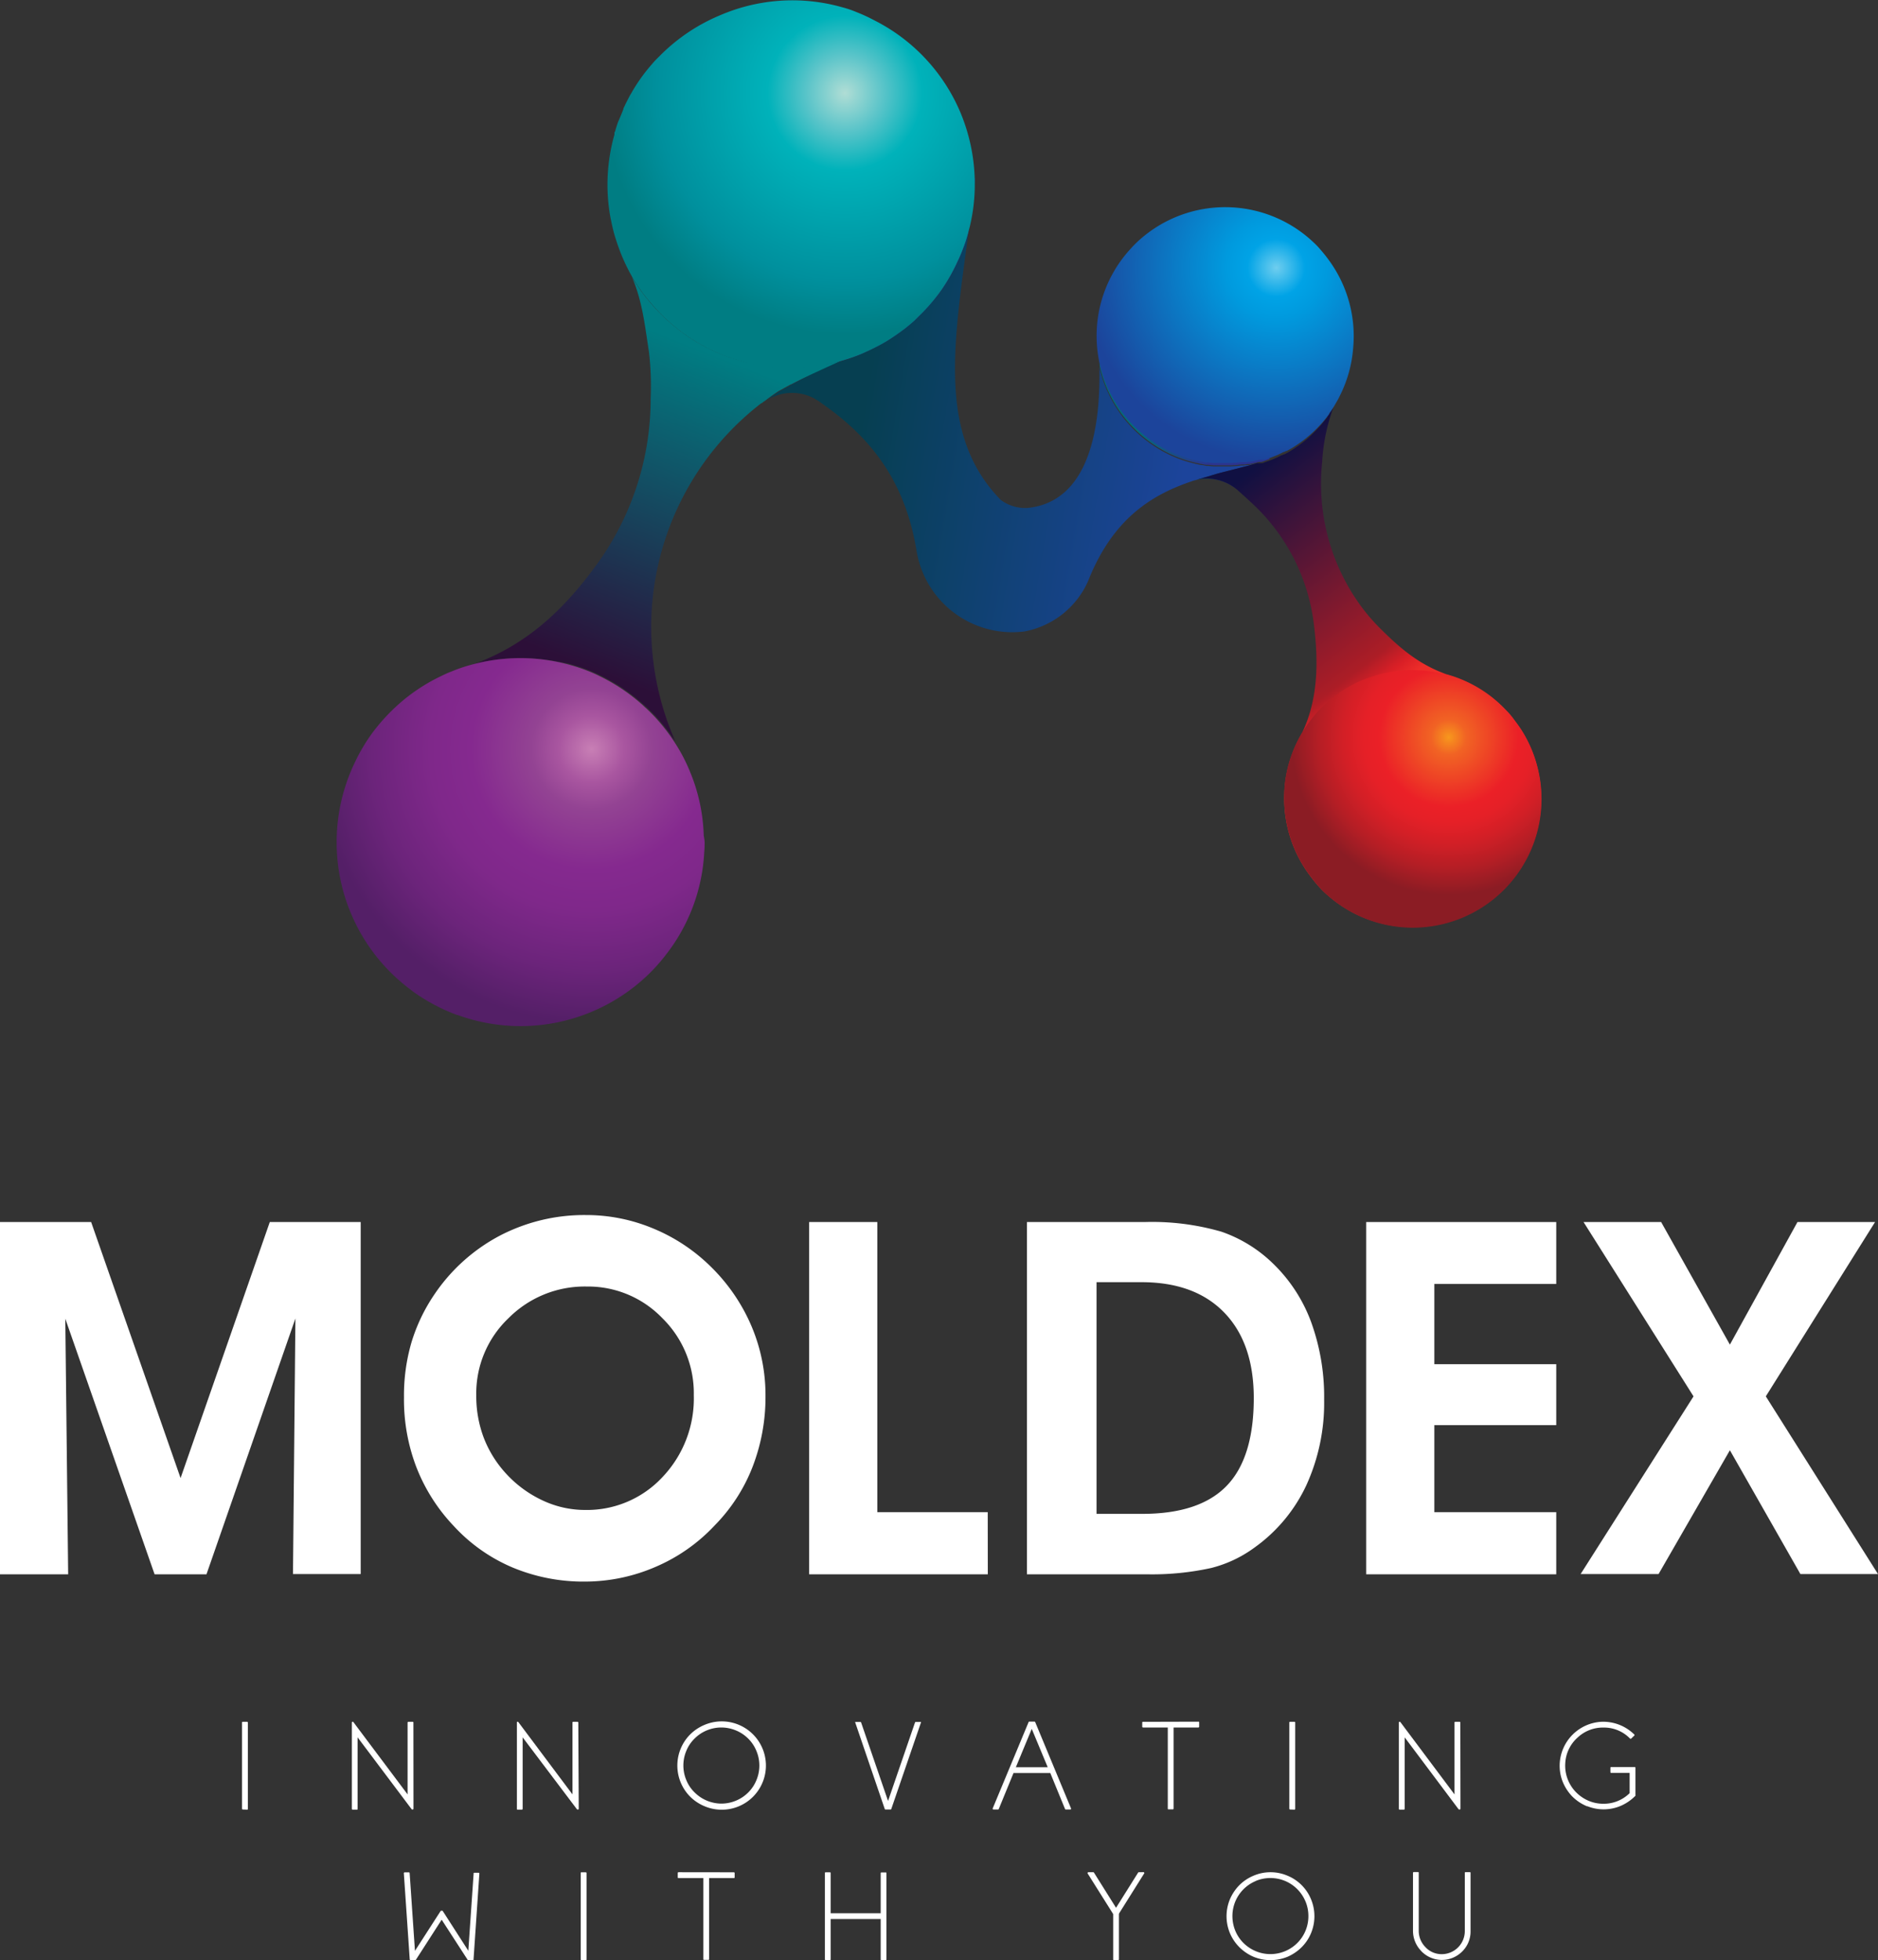 <svg xmlns="http://www.w3.org/2000/svg" xmlns:xlink="http://www.w3.org/1999/xlink" viewBox="0 0 255.12 266.27"><rect x="0" y="0" width="255.12" height="266.27" fill="#333333" stroke="none"/><defs><style>.cls-1{fill:#fff;}.cls-2{fill:url(#linear-gradient);}.cls-3{fill:url(#linear-gradient-2);}.cls-4{fill:url(#linear-gradient-3);}.cls-5{fill:url(#linear-gradient-4);}.cls-6{fill:url(#linear-gradient-5);}.cls-7{fill:url(#linear-gradient-6);}.cls-8{fill:url(#radial-gradient);}.cls-9{fill:url(#radial-gradient-2);}.cls-10{fill:url(#radial-gradient-3);}.cls-11{fill:url(#radial-gradient-4);}</style><linearGradient id="linear-gradient" x1="117.27" y1="55.83" x2="161.07" y2="63.25" gradientUnits="userSpaceOnUse"><stop offset="0" stop-color="#063f51"/><stop offset="1" stop-color="#1c449b"/></linearGradient><linearGradient id="linear-gradient-2" x1="163.96" y1="64.73" x2="166.75" y2="66.39" gradientUnits="userSpaceOnUse"><stop offset="0" stop-color="#006271"/><stop offset="1" stop-color="#242278"/></linearGradient><linearGradient id="linear-gradient-3" x1="113.79" y1="35.47" x2="121.4" y2="39.65" gradientUnits="userSpaceOnUse"><stop offset="0" stop-color="#046a7c"/><stop offset="1" stop-color="#2b348f"/></linearGradient><linearGradient id="linear-gradient-4" x1="156.88" y1="54.88" x2="166.06" y2="59.93" xlink:href="#linear-gradient-3"/><linearGradient id="linear-gradient-5" x1="164.95" y1="67.78" x2="186.43" y2="95.72" gradientUnits="userSpaceOnUse"><stop offset="0" stop-color="#101042"/><stop offset="0.86" stop-color="#ac1d26"/><stop offset="0.94" stop-color="#da1f26"/><stop offset="1" stop-color="#ed2d29"/></linearGradient><linearGradient id="linear-gradient-6" x1="97.72" y1="48.37" x2="80.79" y2="91.1" gradientUnits="userSpaceOnUse"><stop offset="0" stop-color="#007d83"/><stop offset="1" stop-color="#2c0f38"/></linearGradient><radialGradient id="radial-gradient" cx="2181.35" cy="2171.87" r="21.54" gradientTransform="translate(2378.15 2272.02) rotate(180)" gradientUnits="userSpaceOnUse"><stop offset="0" stop-color="#f7971d"/><stop offset="0.11" stop-color="#f16324"/><stop offset="0.44" stop-color="#eb2027"/><stop offset="0.54" stop-color="#e52027"/><stop offset="0.67" stop-color="#d21f26"/><stop offset="0.82" stop-color="#b51e25"/><stop offset="0.99" stop-color="#8c1c24"/><stop offset="0.99" stop-color="#8b1c24"/></radialGradient><radialGradient id="radial-gradient-2" cx="80.35" cy="101.76" r="37.24" gradientUnits="userSpaceOnUse"><stop offset="0" stop-color="#c87fb5"/><stop offset="0.12" stop-color="#a956a0"/><stop offset="0.22" stop-color="#934393"/><stop offset="0.44" stop-color="#85298f"/><stop offset="0.59" stop-color="#7f288a"/><stop offset="0.8" stop-color="#6c247b"/><stop offset="1" stop-color="#541f67"/></radialGradient><radialGradient id="radial-gradient-3" cx="114.77" cy="12.63" r="32.8" gradientUnits="userSpaceOnUse"><stop offset="0" stop-color="#b0ddd5"/><stop offset="0.16" stop-color="#59c4c9"/><stop offset="0.32" stop-color="#00b2ba"/><stop offset="0.78" stop-color="#00909d"/><stop offset="1" stop-color="#007d83"/></radialGradient><radialGradient id="radial-gradient-4" cx="173.38" cy="36.38" r="26.13" gradientUnits="userSpaceOnUse"><stop offset="0" stop-color="#46c3ed"/><stop offset="0" stop-color="#6fceef"/><stop offset="0.15" stop-color="#00a3e6"/><stop offset="0.26" stop-color="#009ade"/><stop offset="1" stop-color="#1c449b"/></radialGradient></defs><g id="Layer_2" data-name="Layer 2"><g id="Layer_1-2" data-name="Layer 1"><path class="cls-1" d="M9.26,213.85H0V166H12.38l12.15,34.78L36.65,166H49v47.82H39.8l.33-34.72L28.05,213.85H21L8.87,179.13Z"/><path class="cls-1" d="M54.88,189.84a25.73,25.73,0,0,1,1-7.44,23.89,23.89,0,0,1,3.12-6.55,24.53,24.53,0,0,1,8.9-8,24.82,24.82,0,0,1,11.69-2.8,23.55,23.55,0,0,1,9.18,1.84,24.35,24.35,0,0,1,7.9,5.28,25,25,0,0,1,5.45,8.05,24,24,0,0,1,1.87,9.39,26.27,26.27,0,0,1-1.75,9.63,23.43,23.43,0,0,1-5.18,8,23.76,23.76,0,0,1-8,5.6,24.16,24.16,0,0,1-9.57,2,25,25,0,0,1-9.85-1.91,23,23,0,0,1-8-5.64,24.42,24.42,0,0,1-5.08-8A25.69,25.69,0,0,1,54.88,189.84Zm9.82-.33a16,16,0,0,0,1,5.75,15.31,15.31,0,0,0,3,4.86,15.68,15.68,0,0,0,5,3.69,13.5,13.5,0,0,0,5.78,1.3A14,14,0,0,0,90,200.64a15.5,15.5,0,0,0,4.25-11.13A14.27,14.27,0,0,0,90,179.08a14,14,0,0,0-10.29-4.32,14.59,14.59,0,0,0-10.64,4.31A14.09,14.09,0,0,0,64.7,189.51Z"/><path class="cls-1" d="M134.19,213.85H109.92V166h9.26v39.41h15Z"/><path class="cls-1" d="M155.77,213.85H139.51V166h16a33.8,33.8,0,0,1,10.41,1.31,18.84,18.84,0,0,1,7.09,4.4,21.23,21.23,0,0,1,5.13,7.95,29.8,29.8,0,0,1,1.74,10.48,26.93,26.93,0,0,1-2.43,11.64,21.63,21.63,0,0,1-7.06,8.46,16.9,16.9,0,0,1-5.88,2.76A37.51,37.51,0,0,1,155.77,213.85Zm-.59-8.21q7.78,0,11.46-3.81t3.68-11.92q0-7.46-4-11.6t-11.25-4.14h-6.11v31.47Z"/><path class="cls-1" d="M211.41,213.85H185.59V166h25.82v8.41H194.85v10.9h16.56v8.28H194.85v11.82h16.56Z"/><path class="cls-1" d="M235,197l-9.69,16.82H214.72l15.34-24.14L215.12,166h10.54L235,182.65,244.18,166h10.54l-14.84,23.68,15.24,24.14H244.58Z"/><path class="cls-1" d="M33,245.8a.11.11,0,0,1-.12-.12V234c0-.07,0-.11.12-.11h.56a.1.1,0,0,1,.11.11v11.7c0,.08,0,.12-.11.12Z"/><path class="cls-1" d="M56.17,245.68a.11.11,0,0,1-.12.12H56a.11.11,0,0,1-.09-.05L48.58,236v9.7c0,.08,0,.12-.11.12h-.55a.11.11,0,0,1-.12-.12V234a.11.11,0,0,1,.12-.12h0a.09.09,0,0,1,.09.05l7.36,9.82V234a.1.1,0,0,1,.11-.11h.56c.08,0,.12,0,.12.11Z"/><path class="cls-1" d="M78.62,245.68c0,.08,0,.12-.11.12h-.06a.11.11,0,0,1-.09-.05L71,236v9.7a.11.11,0,0,1-.12.12h-.55c-.08,0-.11,0-.11-.12V234c0-.08,0-.12.11-.12h0a.09.09,0,0,1,.09.05l7.35,9.82V234c0-.07,0-.11.12-.11h.56a.1.1,0,0,1,.11.11Z"/><path class="cls-1" d="M95.65,245.33a6.06,6.06,0,0,1-1.9-1.28,6,6,0,0,1,0-8.44,6.06,6.06,0,0,1,1.9-1.28,6,6,0,1,1,0,11ZM96,235.06a5.11,5.11,0,0,0-1.65,1.11,4.9,4.9,0,0,0-1.11,1.65,5.13,5.13,0,0,0,0,4,4.9,4.9,0,0,0,1.11,1.65A5.2,5.2,0,0,0,98,245a5.21,5.21,0,0,0,2-.41,5.11,5.11,0,0,0,1.65-1.11,5,5,0,0,0,1.1-1.65,5.13,5.13,0,0,0,0-4,5,5,0,0,0-1.1-1.65,5.11,5.11,0,0,0-1.65-1.11,5.21,5.21,0,0,0-2-.41A5.12,5.12,0,0,0,96,235.06Z"/><path class="cls-1" d="M121.08,245.73a.11.11,0,0,1-.11.07h-.67a.11.11,0,0,1-.11-.07l-4-11.72a.12.12,0,0,1,0-.1.11.11,0,0,1,.09,0h.59a.1.1,0,0,1,.11.07l3.66,10.66,3.66-10.66a.1.1,0,0,1,.11-.07H125a.14.14,0,0,1,.1,0,.09.09,0,0,1,0,.1Z"/><path class="cls-1" d="M140.52,233.86a.12.12,0,0,1,.11.07l4.86,11.71a.11.11,0,0,1,0,.11.11.11,0,0,1-.1.05h-.6a.12.12,0,0,1-.11-.07l-2-4.88h-5l-2,4.88a.11.11,0,0,1-.11.07h-.6a.11.11,0,0,1-.11-.16l4.87-11.71a.1.1,0,0,1,.1-.07Zm1.81,6.2-2.17-5.21L138,240.06Z"/><path class="cls-1" d="M162.78,233.87c.08,0,.12,0,.12.11v.56a.11.11,0,0,1-.12.12h-3.35v11a.11.11,0,0,1-.12.12h-.56c-.07,0-.11,0-.11-.12v-11h-3.35a.11.11,0,0,1-.12-.12V234c0-.07,0-.11.12-.11Z"/><path class="cls-1" d="M175.27,245.8a.11.11,0,0,1-.12-.12V234c0-.07,0-.11.12-.11h.56c.08,0,.12,0,.12.11v11.7a.11.11,0,0,1-.12.12Z"/><path class="cls-1" d="M198.4,245.68a.11.11,0,0,1-.12.12h-.05a.14.14,0,0,1-.1-.05L190.82,236v9.7a.11.11,0,0,1-.12.12h-.55a.11.11,0,0,1-.12-.12V234a.11.11,0,0,1,.12-.12h0a.1.1,0,0,1,.09.05l7.35,9.82V234c0-.07,0-.11.12-.11h.55c.08,0,.12,0,.12.11Z"/><path class="cls-1" d="M215.61,245.37a6.12,6.12,0,0,1-2.06-1.38,6.21,6.21,0,0,1-1.32-2.11,5.91,5.91,0,0,1-.33-2.57,6,6,0,0,1,5.56-5.42A6,6,0,0,1,222,235.6a.1.1,0,0,1,0,.17l-.4.39a.12.12,0,0,1-.17,0,4.9,4.9,0,0,0-3.59-1.49,5,5,0,0,0-3.53,1.36,5,5,0,0,0-1.67,3.41,5.16,5.16,0,0,0,1.37,3.92,5.3,5.3,0,0,0,1.69,1.21,5.08,5.08,0,0,0,2.1.45,5,5,0,0,0,3.58-1.44v-2.75h-2.49a.11.11,0,0,1-.12-.12v-.56c0-.07,0-.11.12-.11h3.16c.08,0,.12,0,.12.11v3.7a.08.08,0,0,1,0,.08v0a6.3,6.3,0,0,1-1.83,1.3,5.94,5.94,0,0,1-4.71.12Z"/><path class="cls-1" d="M64.33,266.16c0,.07,0,.1-.11.1h-.61a.09.09,0,0,1-.09-.05L60,260.77l-3.5,5.44a.11.11,0,0,1-.1.05h-.62a.11.11,0,0,1-.12-.1l-.8-11.7a.11.11,0,0,1,.12-.12h.56a.1.1,0,0,1,.11.11L56.37,265l3.48-5.4a.12.12,0,0,1,.09-.05h.12a.1.1,0,0,1,.1.06l3.46,5.38.72-10.49c0-.07,0-.11.12-.11H65q.13,0,.12.12Z"/><path class="cls-1" d="M79,266.26a.1.1,0,0,1-.11-.11v-11.7c0-.08,0-.12.11-.12h.56a.11.11,0,0,1,.12.12v11.7c0,.07,0,.11-.12.11Z"/><path class="cls-1" d="M99.68,254.33a.11.11,0,0,1,.12.12V255c0,.07,0,.11-.12.11H96.33v11c0,.07,0,.11-.12.11h-.56c-.07,0-.1,0-.1-.11v-11H92.19c-.08,0-.12,0-.12-.11v-.56a.11.11,0,0,1,.12-.12Z"/><path class="cls-1" d="M112.17,266.25c-.07,0-.11,0-.11-.12V254.45c0-.08,0-.12.11-.12h.56c.07,0,.11,0,.11.12v11.68c0,.08,0,.12-.11.12Zm8.25-5.57h-8.36v-.79h8.36Zm-.66,5.58c-.08,0-.12,0-.12-.11V254.46c0-.07,0-.11.12-.11h.56c.07,0,.1,0,.1.11v11.69c0,.07,0,.11-.1.11Z"/><path class="cls-1" d="M155.33,254.31a.1.1,0,0,1,.1.06.09.09,0,0,1,0,.12l-3.39,5.4L152,260v6.14a.1.1,0,0,1-.11.11h-.56a.1.1,0,0,1-.11-.11V260l-3.46-5.5a.09.09,0,0,1,0-.12.1.1,0,0,1,.1-.06h.65a.11.11,0,0,1,.1.05l3,4.78,3-4.78a.11.11,0,0,1,.1-.05Z"/><path class="cls-1" d="M170.27,265.8a6.27,6.27,0,0,1-1.9-1.29,6.08,6.08,0,0,1-1.28-1.89,6,6,0,0,1,0-4.65,6.24,6.24,0,0,1,1.28-1.9,6,6,0,0,1,1.9-1.27,5.87,5.87,0,0,1,4.65,0,5.86,5.86,0,0,1,3.17,3.17,6,6,0,0,1,0,4.65,5.88,5.88,0,0,1-1.27,1.89,6.27,6.27,0,0,1-1.9,1.29,6.11,6.11,0,0,1-4.65,0Zm.31-10.28a5.15,5.15,0,0,0-3.16,4.77,5.2,5.2,0,0,0,.4,2,5.11,5.11,0,0,0,1.11,1.65,5.24,5.24,0,0,0,1.65,1.1,5.16,5.16,0,0,0,4,0,5.13,5.13,0,0,0,3.16-4.77,5.11,5.11,0,0,0-.4-2,5.27,5.27,0,0,0-1.11-1.65,5.11,5.11,0,0,0-1.65-1.11,5.16,5.16,0,0,0-4,0Z"/><path class="cls-1" d="M193.05,265a3.92,3.92,0,0,1-1.1-2.77v-7.81a.11.11,0,0,1,.12-.12h.55c.08,0,.11,0,.11.12v7.82a3.13,3.13,0,0,0,.87,2.21,3,3,0,0,0,2.14,1,3.14,3.14,0,0,0,3.25-3.13v-7.89c0-.08,0-.12.11-.12h.56c.07,0,.11,0,.11.12v7.89a3.79,3.79,0,0,1-1.18,2.81,3.88,3.88,0,0,1-5.54-.12Z"/><path class="cls-2" d="M170.76,62.92l-1.11.32c-1.36.37-2.77.71-4.19,1.08l-2.93.87-.44.11-.3.11c-5.41,1.85-10.67,5.1-14,13.58a11.85,11.85,0,0,1-8.59,6.78,13.8,13.8,0,0,1-1.68.11,13.19,13.19,0,0,1-13-11c-1.31-8-4.9-14.55-12.84-20.05v0a5,5,0,0,0-.79-.53,1.14,1.14,0,0,0-.23-.15,6.35,6.35,0,0,0-3.06-.78,6.28,6.28,0,0,0-3.59,1.11c.59-.47,1.19-.89,1.81-1.3l1.69-.92,5.32-2.84a0,0,0,0,1,0,0c.25,0,.51-.1.78-.17A27.63,27.63,0,0,0,117,48.08c.56-.26,1.12-.5,1.67-.79,0,0,0,0,0,0a19,19,0,0,0,2.62-1.52l.55-.37a21.94,21.94,0,0,0,2.34-1.86l1.18-1.18A25.33,25.33,0,0,0,128,39.22a24.25,24.25,0,0,0,2.12-3.76c.24-.51.47-1,.67-1.57a19,19,0,0,0,.71-2.13,1.59,1.59,0,0,0,.08-.33c-2,15.13-4.28,27.65,4.38,36.49A5.62,5.62,0,0,0,139.58,69c6.68-.66,10-7.35,9.77-19.13a19.38,19.38,0,0,0,.72,2.39h0a18.45,18.45,0,0,0,1.7,3.31,17.36,17.36,0,0,0,2.08,2.59,17.61,17.61,0,0,0,4.49,3.35,16.69,16.69,0,0,0,2.79,1.15c.55.16,1.11.31,1.68.43a2.29,2.29,0,0,0,.36.07c.23,0,.47.09.71.12l.25,0,.67.07h.28a.78.78,0,0,0,.22,0c.36,0,.72,0,1.08,0h0c.28,0,.56,0,.83,0l.79-.05.57-.07s0,0,0,0,.26,0,.39,0h.06a3,3,0,0,1,.32-.06l.25,0c.3-.05.59-.12.89-.19Z"/><path class="cls-3" d="M168,66.45a6.37,6.37,0,0,0-5.43-1.26l2.93-.87C166.22,64.94,167.1,65.68,168,66.45Z"/><path class="cls-4" d="M132.42,24.19s0,.1,0,.15c-.21,2.25-.51,4.64-.85,7.09a1.59,1.59,0,0,1-.08.33,17.88,17.88,0,0,1-.71,2.14c-.2.53-.42,1.05-.67,1.56A25,25,0,0,1,128,39.22a25.33,25.33,0,0,1-2.56,3.11c-.39.4-.8.79-1.18,1.18a22.06,22.06,0,0,1-2.35,1.86c-.17.13-.36.25-.55.38a19.89,19.89,0,0,1-2.61,1.51s0,0,0,0c-.55.29-1.12.53-1.68.79a25.18,25.18,0,0,1-3.47,1.15c-.27.07-.52.12-.78.17l0,0c-.29.15-3.34,1.79-5.33,2.84a62.88,62.88,0,0,0-6.56-3.15q-2.25-.95-4.78-1.85L132.41,24.2Z"/><path class="cls-5" d="M172.53,62.35h0s0,0,0,0l-.4.14h0l-.32.11a1,1,0,0,1-.23.08h0l-.23.07h-.06a.06.06,0,0,0-.05,0h-.08l-.08,0-.08,0-1.27.36,1.11-.32-.23.06c-.3.07-.59.14-.89.19l-.25,0a3,3,0,0,0-.32.06H169c-.13,0-.25,0-.39,0s0,0,0,0l-.57.07-.79.05c-.27,0-.55,0-.83,0h0c-.36,0-.72,0-1.08,0a.78.78,0,0,1-.22,0h-.28l-.67-.07-.25,0c-.24,0-.48-.07-.71-.12a2.29,2.29,0,0,1-.36-.07c-.57-.12-1.13-.27-1.68-.43a16.69,16.69,0,0,1-2.79-1.15,17.61,17.61,0,0,1-4.49-3.35,17.36,17.36,0,0,1-2.08-2.59,18.45,18.45,0,0,1-1.7-3.31h0a19.38,19.38,0,0,1-.72-2.39v0s0,0,0,0a46.21,46.21,0,0,0-.37-5.12Z"/><path class="cls-6" d="M209.36,108.47a17.32,17.32,0,0,1-1.52,7.14,15.52,15.52,0,0,1-.94,1.81,17.16,17.16,0,0,1-2.66,3.41,17.46,17.46,0,0,1-16.88,4.52,17.12,17.12,0,0,1-1.8-.58,17.4,17.4,0,0,1-5.18-3.15c-.3-.25-.57-.51-.85-.79A18.85,18.85,0,0,1,178,119a17.47,17.47,0,0,1-3.52-9.6,17.82,17.82,0,0,1,.16-3.5,17.56,17.56,0,0,1,2.54-6.82l-.25.38c2.19-4.65,2.17-9.79,1.54-14.79A26.74,26.74,0,0,0,170.75,69c-.51-.5-1.4-1.33-2.39-2.21l-.17-.15a1.43,1.43,0,0,0-.23-.2,6.37,6.37,0,0,0-5.43-1.26l2.93-.87c1.42-.37,2.83-.71,4.19-1.08l1.11-.32.16,0,.08,0,.08,0h.08l.11,0h.07l.14,0,0,0h0a1,1,0,0,0,.23-.08l.32-.11h0l.4-.14h0v0h0c.35-.12.69-.27,1-.41s.43-.2.65-.33a.12.12,0,0,0,.08,0l.26-.13.08,0a14,14,0,0,0,1.44-.86l.49-.34a16.45,16.45,0,0,0,1.65-1.35h0a20.32,20.32,0,0,0,1.44-1.5l.35-.44,0,0h0s0,0,0,0,0,0,0,0v0c.08-.08.15-.18.22-.26l.11-.15a1.21,1.21,0,0,0,.1-.14.25.25,0,0,0,0-.07.76.76,0,0,0,.08-.11l.21-.3a.24.24,0,0,0,.06-.09,1.37,1.37,0,0,0,.15-.21c.12-.18.23-.37.34-.56a25.58,25.58,0,0,0-1.53,7.46A28.18,28.18,0,0,0,184.64,82a26.12,26.12,0,0,0,2.84,3.35c2.84,2.84,5.36,4.92,8.91,6.2l-.33-.07a17.38,17.38,0,0,1,6.47,3.11,18.48,18.48,0,0,1,1.71,1.51l.65.67c.28.31.54.63.81,1s.65.88.94,1.35A17.36,17.36,0,0,1,209.36,108.47Z"/><path class="cls-7" d="M114.24,49c-.28.15-4.83,2.17-6.82,3.22l-1.68.92c-.62.41-1.22.84-1.81,1.3a3.72,3.72,0,0,0-.45.33s0,0-.06,0a38.41,38.41,0,0,0-11.65,46c-.15-.23-.3-.44-.46-.66a7.77,7.77,0,0,0-.48-.69s0,0,0,0c-.22-.28-.43-.56-.66-.84l-.38-.46a3.8,3.8,0,0,0-.33-.37c-.12-.15-.26-.3-.39-.45-.39-.41-.78-.8-1.18-1.19,0,0-.09-.08-.15-.11h0l-.36-.33a25.51,25.51,0,0,0-6-4c-.2-.11-.43-.2-.63-.29a20.63,20.63,0,0,0-2.35-.88c-.4-.13-.8-.25-1.22-.36L76,89.91a.28.28,0,0,1-.13,0,22.82,22.82,0,0,0-2.5-.38,23.1,23.1,0,0,0-2.64-.15,24.74,24.74,0,0,0-6.35.83c7.2-2.64,12.23-7.4,16.66-13.5a38.2,38.2,0,0,0,7.35-22.61,39.75,39.75,0,0,0-.23-6.29c-.57-3.67-.89-6.87-2.32-10.21.17.31.36.62.55.9s.32.49.5.73a.08.08,0,0,1,0,0c.17.26.36.51.54.75s.33.43.5.63c.5.61,1,1.18,1.52,1.72s.83.83,1.27,1.23c.28.24.57.51.86.74l.85.67a5.15,5.15,0,0,0,.45.32,11.12,11.12,0,0,0,1.09.75,2.41,2.41,0,0,0,.36.23,7.15,7.15,0,0,0,.76.44c.34.2.66.38,1,.54.65.33,1.32.64,2,.91a1.22,1.22,0,0,0,.27.09l0,0c.35.15.7.27,1.06.39h.06c.17.07.36.12.55.18a3.79,3.79,0,0,0,.4.12l.43.12c.55.15,1.1.28,1.64.39a11.54,11.54,0,0,0,1.41.24c.28,0,.58.08.86.11a6.65,6.65,0,0,0,.78.06l.25,0,.71,0a26.69,26.69,0,0,0,3.1-.08l1.13-.13,1.08-.18h.05C112.16,49.54,114,49.1,114.24,49Z"/><path class="cls-8" d="M174.6,105.93a17.37,17.37,0,0,1,3.55-8.24,8.34,8.34,0,0,1,.53-.65,12.34,12.34,0,0,1,.86-.92l.66-.64a17.52,17.52,0,0,1,5.05-3.18l.07,0a1.57,1.57,0,0,1,.23-.09h0a17.47,17.47,0,0,1,18.69,3.94c.22.22.44.45.64.67s.55.63.81,1a15.63,15.63,0,0,1,1,1.35,17.49,17.49,0,0,1,1.2,16.5,18.52,18.52,0,0,1-.95,1.82,17,17,0,0,1-2.65,3.4,17.47,17.47,0,0,1-16.88,4.53,18.92,18.92,0,0,1-1.8-.59,17.45,17.45,0,0,1-5.19-3.15c-.29-.25-.57-.51-.84-.79A18.85,18.85,0,0,1,178,119a17.37,17.37,0,0,1-3.52-9.6A17.82,17.82,0,0,1,174.6,105.93Z"/><path class="cls-9" d="M95.72,114.35a15.29,15.29,0,0,1-.06,1.53,24.6,24.6,0,0,1-5.19,13.8A23.93,23.93,0,0,1,87.4,133a25,25,0,0,1-25.25,4.87l-.08,0c-.73-.28-1.44-.58-2.14-.91l-.53-.27a25.19,25.19,0,0,1-3.23-1.95l-.47-.37a24.56,24.56,0,0,1-3.78-3.5l-.33-.38a25,25,0,0,1-3.35-27,24.42,24.42,0,0,1,2.39-4,26.22,26.22,0,0,1,2.5-2.87,24.61,24.61,0,0,1,7-4.88c.21-.11.43-.2.64-.3l.89-.36h0a21.87,21.87,0,0,1,2.67-.86,0,0,0,0,1,0,0,25.09,25.09,0,0,1,16.34,1.25c.21.1.43.19.63.3a25.22,25.22,0,0,1,6,4l.36.34a1.74,1.74,0,0,0,.14.12,24.17,24.17,0,0,1,2.29,2.46,25,25,0,0,1,1.6,2.22,23.07,23.07,0,0,1,2.08,4,24.36,24.36,0,0,1,1.83,8.61A6.33,6.33,0,0,1,95.72,114.35Z"/><path class="cls-10" d="M132.41,24.2v.14a24.28,24.28,0,0,1-.6,6.15c-.07.32-.15.63-.25.94a1.59,1.59,0,0,1-.08.33,17.88,17.88,0,0,1-.71,2.14c-.2.53-.42,1.05-.67,1.56A25,25,0,0,1,128,39.22a25.33,25.33,0,0,1-2.56,3.11c-.39.4-.8.79-1.18,1.18a22.06,22.06,0,0,1-2.35,1.86c-.17.13-.36.25-.55.38a19.89,19.89,0,0,1-2.61,1.51s0,0,0,0c-.55.29-1.12.53-1.68.79a25.18,25.18,0,0,1-3.47,1.15c-.27.07-.52.12-.78.17l0,0-.88.17h-.05l-1.08.18-1.13.13a26.69,26.69,0,0,1-3.1.08l-.71,0-.25,0a6.65,6.65,0,0,1-.78-.06c-.28,0-.58-.06-.86-.11a11.54,11.54,0,0,1-1.41-.24c-.54-.11-1.09-.24-1.64-.39l-.43-.12a3.79,3.79,0,0,1-.4-.12c-.19-.06-.38-.11-.55-.18h-.06c-.36-.12-.71-.24-1.06-.39l0,0a1.22,1.22,0,0,1-.27-.09c-.65-.27-1.32-.58-2-.91-.33-.17-.65-.35-1-.54s-.75-.44-1.12-.67-.74-.49-1.09-.75a5.15,5.15,0,0,1-.45-.32l-.85-.67c-.29-.23-.58-.5-.86-.74-.44-.4-.86-.8-1.27-1.23s-1-1.11-1.52-1.72c-.17-.2-.33-.41-.5-.63s-.37-.49-.54-.75a.08.08,0,0,0,0,0c-.18-.24-.34-.48-.5-.73s-.38-.59-.55-.9a26.3,26.3,0,0,1-1.47-3c-.34-.83-.63-1.69-.89-2.52s-.49-1.91-.67-2.87a24.93,24.93,0,0,1,.59-11c0-.08,0-.14,0-.22h0c0-.07,0-.14.07-.16.12-.43.26-.86.4-1.28.26-.59.51-1.18.74-1.78,0,0,0,0,0,0,0-.16.12-.31.17-.44.19-.41.38-.77.58-1.16s.33-.57.51-.9l0,0a23.47,23.47,0,0,1,2.63-3.63c.31-.38.64-.71,1-1.06a25.11,25.11,0,0,1,8.28-5.59A24.8,24.8,0,0,1,114.46,1a13.45,13.45,0,0,1,1.88.64h0a21.85,21.85,0,0,1,2.2,1l.6.31A24.82,24.82,0,0,1,130.52,15.4,25.24,25.24,0,0,1,132.41,24.2Z"/><path class="cls-11" d="M183.82,47.31A17.34,17.34,0,0,1,182,53.79c-.18.38-.39.74-.6,1.1-.11.19-.22.38-.34.56s-.32.48-.49.71a.25.25,0,0,0,0,.07,1.34,1.34,0,0,1-.11.14l-.11.15c-.07.08-.13.18-.21.26v0s0,0,0,0,0,0,0,0h0l0,0-.35.44a20.32,20.32,0,0,1-1.44,1.5h0a16.45,16.45,0,0,1-1.65,1.35l-.49.34a14,14,0,0,1-1.44.86l-.08,0-.26.13a.12.12,0,0,1-.08,0c-.22.13-.43.22-.65.33s-.69.29-1,.41v0h0l-.4.14h0l-.32.11a1,1,0,0,1-.23.08h0l0,0-.14,0h-.13a.06.06,0,0,0-.05,0h-.08l-.08,0-.08,0-.16,0-.23.06c-.3.07-.59.14-.89.19l-.25,0a3,3,0,0,0-.32.06H169c-.13,0-.25,0-.39,0s0,0,0,0l-.57.07-.79.05c-.27,0-.55,0-.83,0h0c-.36,0-.72,0-1.08,0a.78.78,0,0,1-.22,0h-.28l-.67-.07-.25,0c-.24,0-.48-.07-.71-.12a2.29,2.29,0,0,1-.36-.07c-.57-.12-1.13-.27-1.68-.43a16.69,16.69,0,0,1-2.79-1.15,17.61,17.61,0,0,1-4.49-3.35,17.36,17.36,0,0,1-2.08-2.59,18.45,18.45,0,0,1-1.7-3.31h0a19.38,19.38,0,0,1-.72-2.39v0s0,0,0,0a17.44,17.44,0,0,1,4.23-15.66,15.7,15.7,0,0,1,2.07-1.92h0a17.46,17.46,0,0,1,22.82,1.15,10.72,10.72,0,0,1,.94,1s0,0,0,0a18.27,18.27,0,0,1,1.16,1.47h0A17.46,17.46,0,0,1,183.82,47.31Z"/></g></g></svg>